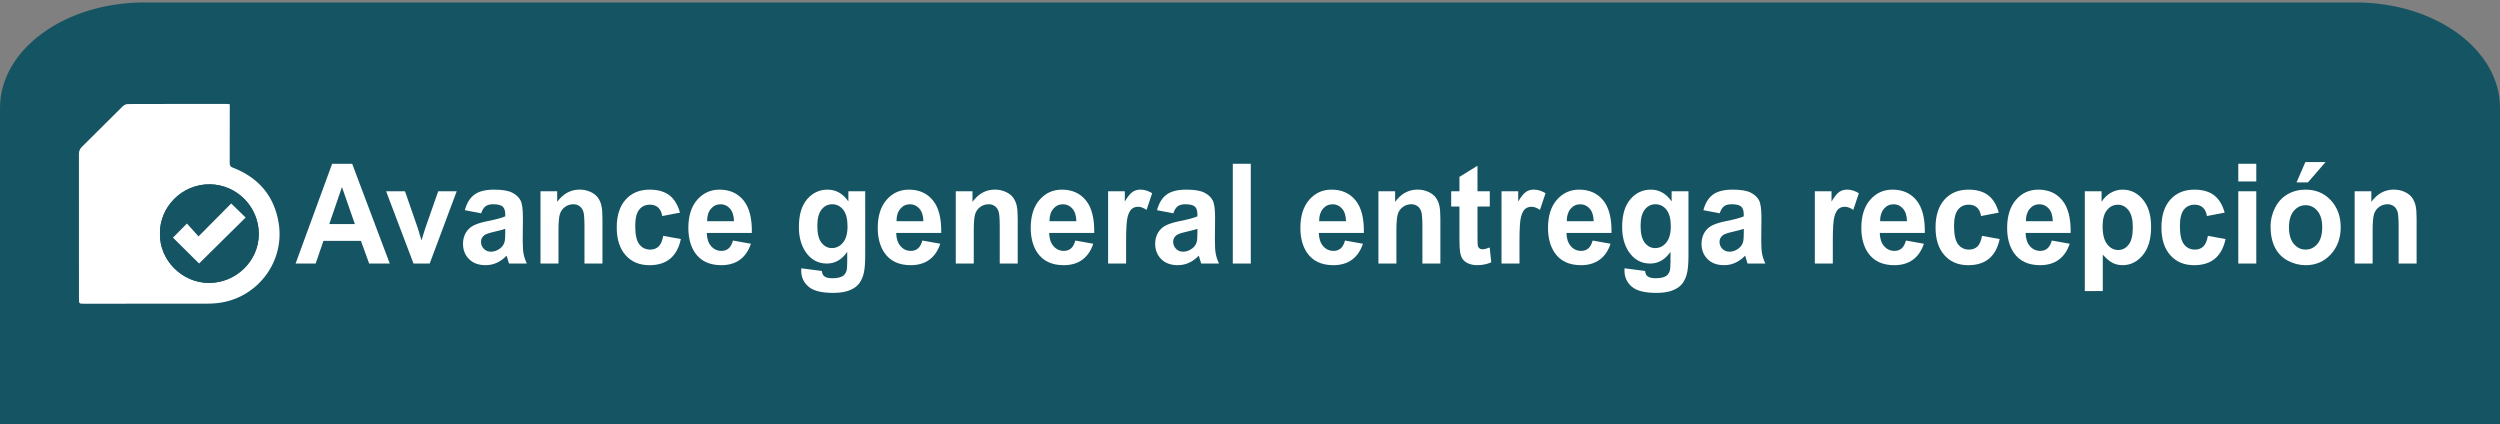 <?xml version="1.0" encoding="utf-8"?>
<!-- Generator: Adobe Illustrator 16.0.3, SVG Export Plug-In . SVG Version: 6.00 Build 0)  -->
<!DOCTYPE svg PUBLIC "-//W3C//DTD SVG 1.1//EN" "http://www.w3.org/Graphics/SVG/1.1/DTD/svg11.dtd">
<svg version="1.1" id="Capa_1" xmlns="http://www.w3.org/2000/svg" xmlns:xlink="http://www.w3.org/1999/xlink" x="0px" y="0px"
	 width="224px" height="38px" viewBox="0 0 224 38" enable-background="new 0 0 224 38" xml:space="preserve">
<rect x="0" y="0" width="224" height="38" fill="#808080" stroke="none"/>
<g>
	<g>
		<path fill="#155462" d="M0,38V9.666C0,4.45,5.786,0.221,12.923,0.221h198.153C218.213,0.221,224,4.45,224,9.666V38"/>
	</g>
	<g>
		<g>
			<path fill-rule="evenodd" clip-rule="evenodd" fill="#FFFFFF" d="M20.587,9.335c0,0.151,0,0.271,0,0.392
				c0,1.63,0.004,3.261-0.005,4.891c-0.001,0.23,0.072,0.323,0.291,0.408c2.312,0.895,3.729,2.567,4.104,5.009
				c0.521,3.385-1.814,6.466-5.041,7.056c-0.458,0.085-0.93,0.115-1.395,0.117c-3.666,0.01-7.333,0.006-10.998,0.006
				c-0.467,0-0.468,0-0.468-0.47c0-4.311,0.002-8.622-0.004-12.932c0-0.263,0.069-0.458,0.259-0.646
				c1.228-1.21,2.442-2.435,3.67-3.644c0.11-0.107,0.292-0.199,0.443-0.199c2.951-0.012,5.901-0.009,8.853-0.008
				C20.378,9.316,20.458,9.327,20.587,9.335z M14.332,20.932c-0.047,2.369,1.974,4.426,4.406,4.417
				c2.422-0.011,4.417-1.962,4.449-4.322c0.035-2.454-1.941-4.485-4.386-4.511C16.267,16.489,14.288,18.595,14.332,20.932z"/>
		</g>
		<g>
			<path fill-rule="evenodd" clip-rule="evenodd" fill="#155462" d="M14.332,20.932c-0.044-2.337,1.935-4.443,4.47-4.417
				c2.444,0.026,4.42,2.057,4.386,4.511c-0.033,2.36-2.027,4.312-4.449,4.322C16.306,25.358,14.284,23.301,14.332,20.932z
				 M17.837,23.611c1.37-1.353,2.772-2.737,4.171-4.121c-0.401-0.391-0.828-0.807-1.293-1.259c-0.94,0.947-1.895,1.91-2.928,2.951
				c-0.375-0.416-0.719-0.8-1.037-1.153c-0.446,0.449-0.859,0.865-1.253,1.261C16.268,22.054,17.061,22.842,17.837,23.611z"/>
		</g>
		<g>
			<path fill-rule="evenodd" clip-rule="evenodd" fill="#FFFFFF" d="M17.837,23.611c-0.776-0.77-1.569-1.558-2.34-2.321
				c0.395-0.396,0.807-0.813,1.253-1.261c0.317,0.354,0.662,0.737,1.037,1.153c1.033-1.041,1.987-2.003,2.928-2.951
				c0.465,0.453,0.892,0.868,1.293,1.259C20.609,20.875,19.207,22.259,17.837,23.611z"/>
		</g>
	</g>
	<g>
		<path fill="#FFFFFF" d="M34.922,23.613h-1.847l-0.734-2.031h-3.361l-0.694,2.031h-1.801l3.275-8.939h1.795L34.922,23.613z
			 M31.797,20.077l-1.158-3.317l-1.136,3.317H31.797z"/>
		<path fill="#FFFFFF" d="M37.05,23.613l-2.455-6.476h1.692l1.147,3.305l0.333,1.104c0.088-0.28,0.144-0.465,0.167-0.555
			c0.054-0.183,0.111-0.366,0.172-0.549l1.159-3.305h1.657l-2.42,6.476H37.05z"/>
		<path fill="#FFFFFF" d="M43.112,19.113l-1.462-0.28c0.165-0.626,0.447-1.089,0.849-1.391c0.402-0.301,0.998-0.451,1.79-0.451
			c0.719,0,1.254,0.091,1.606,0.271c0.352,0.181,0.599,0.411,0.743,0.689c0.143,0.279,0.215,0.79,0.215,1.534l-0.017,2
			c0,0.569,0.026,0.989,0.077,1.259c0.052,0.271,0.148,0.561,0.29,0.869h-1.595c-0.042-0.113-0.094-0.282-0.155-0.506
			c-0.027-0.102-0.046-0.169-0.057-0.202c-0.275,0.285-0.57,0.499-0.883,0.64c-0.313,0.143-0.648,0.214-1.003,0.214
			c-0.627,0-1.122-0.181-1.483-0.543c-0.361-0.362-0.542-0.819-0.542-1.372c0-0.366,0.083-0.692,0.247-0.979
			c0.165-0.287,0.395-0.506,0.691-0.659s0.724-0.286,1.282-0.399c0.753-0.15,1.275-0.291,1.565-0.421v-0.17
			c0-0.33-0.076-0.564-0.229-0.705c-0.153-0.14-0.442-0.21-0.866-0.21c-0.287,0-0.51,0.06-0.671,0.18
			C43.342,18.602,43.212,18.812,43.112,19.113z M45.269,20.503c-0.206,0.073-0.533,0.161-0.98,0.262s-0.74,0.201-0.877,0.299
			c-0.21,0.158-0.315,0.36-0.315,0.604c0,0.24,0.084,0.447,0.252,0.622c0.168,0.175,0.382,0.262,0.642,0.262
			c0.291,0,0.568-0.102,0.832-0.305c0.195-0.155,0.323-0.344,0.384-0.567c0.042-0.146,0.063-0.425,0.063-0.835V20.503z"/>
		<path fill="#FFFFFF" d="M53.98,23.613h-1.612v-3.305c0-0.699-0.034-1.151-0.103-1.357c-0.069-0.205-0.181-0.365-0.335-0.479
			s-0.341-0.171-0.56-0.171c-0.279,0-0.529,0.082-0.751,0.244s-0.374,0.378-0.456,0.646c-0.082,0.268-0.123,0.764-0.123,1.488v2.933
			h-1.612v-6.476h1.497v0.951c0.531-0.731,1.2-1.098,2.007-1.098c0.355,0,0.68,0.068,0.975,0.205s0.517,0.31,0.668,0.521
			c0.151,0.211,0.256,0.452,0.315,0.72c0.059,0.269,0.089,0.652,0.089,1.152V23.613z"/>
		<path fill="#FFFFFF" d="M60.925,19.052l-1.589,0.305c-0.053-0.337-0.175-0.592-0.364-0.762c-0.189-0.171-0.435-0.256-0.737-0.256
			c-0.401,0-0.722,0.147-0.96,0.442c-0.239,0.294-0.358,0.788-0.358,1.479c0,0.769,0.121,1.311,0.364,1.628
			c0.243,0.317,0.568,0.476,0.978,0.476c0.306,0,0.557-0.092,0.751-0.277s0.333-0.503,0.413-0.955l1.583,0.287
			c-0.165,0.772-0.48,1.356-0.946,1.75c-0.466,0.395-1.091,0.592-1.875,0.592c-0.891,0-1.601-0.299-2.131-0.896
			s-0.794-1.425-0.794-2.482c0-1.069,0.266-1.901,0.797-2.497s1.25-0.894,2.156-0.894c0.742,0,1.332,0.17,1.77,0.509
			C60.419,17.839,60.734,18.357,60.925,19.052z"/>
		<path fill="#FFFFFF" d="M65.674,21.552l1.606,0.287c-0.207,0.626-0.533,1.103-0.978,1.43s-1.002,0.491-1.672,0.491
			c-1.059,0-1.843-0.368-2.351-1.104c-0.401-0.589-0.603-1.333-0.603-2.232c0-1.073,0.264-1.914,0.792-2.521
			c0.528-0.607,1.195-0.912,2.001-0.912c0.906,0,1.621,0.318,2.145,0.955s0.774,1.611,0.751,2.924h-4.038
			c0.012,0.508,0.142,0.904,0.39,1.186c0.249,0.283,0.558,0.424,0.929,0.424c0.252,0,0.464-0.073,0.636-0.22
			C65.456,22.113,65.586,21.877,65.674,21.552z M65.766,19.82c-0.012-0.496-0.132-0.873-0.361-1.131
			c-0.229-0.258-0.509-0.387-0.837-0.387c-0.352,0-0.642,0.136-0.872,0.409s-0.342,0.643-0.338,1.11H65.766z"/>
		<path fill="#FFFFFF" d="M71.793,24.04l1.841,0.238c0.031,0.228,0.102,0.384,0.212,0.469c0.153,0.122,0.394,0.184,0.723,0.184
			c0.42,0,0.736-0.067,0.946-0.201c0.142-0.09,0.249-0.234,0.321-0.434c0.049-0.142,0.074-0.404,0.074-0.786v-0.945
			c-0.481,0.699-1.089,1.049-1.824,1.049c-0.818,0-1.466-0.368-1.944-1.104c-0.375-0.582-0.562-1.305-0.562-2.171
			c0-1.085,0.246-1.915,0.737-2.488s1.102-0.86,1.833-0.86c0.753,0,1.374,0.352,1.864,1.055v-0.909h1.508v5.812
			c0,0.764-0.06,1.335-0.178,1.713c-0.119,0.378-0.285,0.675-0.499,0.891c-0.214,0.215-0.5,0.384-0.857,0.506
			s-0.81,0.183-1.356,0.183c-1.032,0-1.765-0.188-2.196-0.563c-0.432-0.376-0.648-0.854-0.648-1.431
			C71.787,24.19,71.789,24.121,71.793,24.04z M73.232,20.241c0,0.687,0.125,1.19,0.376,1.509c0.25,0.319,0.559,0.479,0.926,0.479
			c0.394,0,0.726-0.164,0.998-0.491s0.407-0.812,0.407-1.455c0-0.671-0.13-1.168-0.39-1.494c-0.26-0.325-0.588-0.488-0.986-0.488
			c-0.386,0-0.705,0.16-0.955,0.479C73.358,19.1,73.232,19.586,73.232,20.241z"/>
		<path fill="#FFFFFF" d="M82.644,21.552l1.606,0.287c-0.207,0.626-0.533,1.103-0.978,1.43S82.27,23.76,81.6,23.76
			c-1.059,0-1.843-0.368-2.351-1.104c-0.401-0.589-0.603-1.333-0.603-2.232c0-1.073,0.264-1.914,0.792-2.521
			c0.528-0.607,1.195-0.912,2.001-0.912c0.906,0,1.621,0.318,2.145,0.955s0.774,1.611,0.751,2.924h-4.038
			c0.012,0.508,0.142,0.904,0.39,1.186c0.249,0.283,0.558,0.424,0.929,0.424c0.252,0,0.464-0.073,0.636-0.22
			C82.426,22.113,82.556,21.877,82.644,21.552z M82.736,19.82c-0.012-0.496-0.132-0.873-0.361-1.131
			c-0.229-0.258-0.509-0.387-0.837-0.387c-0.352,0-0.642,0.136-0.872,0.409s-0.342,0.643-0.338,1.11H82.736z"/>
		<path fill="#FFFFFF" d="M91.189,23.613h-1.612v-3.305c0-0.699-0.034-1.151-0.103-1.357c-0.069-0.205-0.181-0.365-0.335-0.479
			s-0.341-0.171-0.56-0.171c-0.279,0-0.529,0.082-0.751,0.244s-0.374,0.378-0.456,0.646c-0.082,0.268-0.123,0.764-0.123,1.488v2.933
			h-1.612v-6.476h1.497v0.951c0.531-0.731,1.2-1.098,2.007-1.098c0.355,0,0.68,0.068,0.975,0.205s0.517,0.31,0.668,0.521
			c0.151,0.211,0.256,0.452,0.315,0.72c0.059,0.269,0.089,0.652,0.089,1.152V23.613z"/>
		<path fill="#FFFFFF" d="M96.351,21.552l1.606,0.287c-0.207,0.626-0.533,1.103-0.978,1.43s-1.002,0.491-1.672,0.491
			c-1.059,0-1.843-0.368-2.351-1.104c-0.401-0.589-0.603-1.333-0.603-2.232c0-1.073,0.264-1.914,0.792-2.521
			c0.528-0.607,1.195-0.912,2.001-0.912c0.906,0,1.621,0.318,2.145,0.955s0.774,1.611,0.751,2.924h-4.038
			c0.012,0.508,0.142,0.904,0.39,1.186c0.249,0.283,0.558,0.424,0.929,0.424c0.252,0,0.464-0.073,0.636-0.22
			C96.133,22.113,96.263,21.877,96.351,21.552z M96.442,19.82c-0.012-0.496-0.132-0.873-0.361-1.131
			c-0.229-0.258-0.509-0.387-0.837-0.387c-0.352,0-0.642,0.136-0.872,0.409s-0.342,0.643-0.338,1.11H96.442z"/>
		<path fill="#FFFFFF" d="M100.898,23.613h-1.611v-6.476h1.497v0.921c0.256-0.435,0.487-0.722,0.691-0.86
			c0.204-0.138,0.437-0.208,0.697-0.208c0.367,0,0.72,0.108,1.061,0.323l-0.499,1.494c-0.271-0.187-0.524-0.281-0.757-0.281
			c-0.226,0-0.417,0.066-0.573,0.198c-0.157,0.132-0.28,0.371-0.37,0.717c-0.09,0.345-0.135,1.069-0.135,2.171V23.613z"/>
		<path fill="#FFFFFF" d="M105.131,19.113l-1.462-0.28c0.165-0.626,0.447-1.089,0.849-1.391c0.402-0.301,0.998-0.451,1.79-0.451
			c0.719,0,1.254,0.091,1.606,0.271c0.352,0.181,0.599,0.411,0.743,0.689c0.143,0.279,0.215,0.79,0.215,1.534l-0.017,2
			c0,0.569,0.026,0.989,0.077,1.259c0.052,0.271,0.148,0.561,0.29,0.869h-1.595c-0.042-0.113-0.094-0.282-0.155-0.506
			c-0.027-0.102-0.046-0.169-0.057-0.202c-0.275,0.285-0.57,0.499-0.883,0.64c-0.313,0.143-0.648,0.214-1.003,0.214
			c-0.627,0-1.122-0.181-1.483-0.543c-0.361-0.362-0.542-0.819-0.542-1.372c0-0.366,0.083-0.692,0.247-0.979
			c0.165-0.287,0.395-0.506,0.691-0.659s0.724-0.286,1.282-0.399c0.753-0.15,1.275-0.291,1.565-0.421v-0.17
			c0-0.33-0.076-0.564-0.229-0.705c-0.153-0.14-0.442-0.21-0.866-0.21c-0.287,0-0.51,0.06-0.671,0.18
			C105.36,18.602,105.23,18.812,105.131,19.113z M107.287,20.503c-0.206,0.073-0.533,0.161-0.98,0.262s-0.74,0.201-0.877,0.299
			c-0.21,0.158-0.315,0.36-0.315,0.604c0,0.24,0.084,0.447,0.252,0.622c0.168,0.175,0.382,0.262,0.642,0.262
			c0.291,0,0.568-0.102,0.832-0.305c0.195-0.155,0.323-0.344,0.384-0.567c0.042-0.146,0.063-0.425,0.063-0.835V20.503z"/>
		<path fill="#FFFFFF" d="M110.459,23.613v-8.939h1.611v8.939H110.459z"/>
		<path fill="#FFFFFF" d="M120.513,21.552l1.605,0.287c-0.206,0.626-0.532,1.103-0.978,1.43s-1.003,0.491-1.672,0.491
			c-1.059,0-1.843-0.368-2.352-1.104c-0.401-0.589-0.602-1.333-0.602-2.232c0-1.073,0.264-1.914,0.791-2.521
			c0.527-0.607,1.195-0.912,2.002-0.912c0.906,0,1.621,0.318,2.145,0.955s0.774,1.611,0.751,2.924h-4.037
			c0.012,0.508,0.142,0.904,0.39,1.186c0.249,0.283,0.559,0.424,0.93,0.424c0.252,0,0.464-0.073,0.637-0.22
			C120.295,22.113,120.425,21.877,120.513,21.552z M120.604,19.82c-0.012-0.496-0.132-0.873-0.361-1.131
			c-0.229-0.258-0.509-0.387-0.837-0.387c-0.353,0-0.643,0.136-0.872,0.409s-0.343,0.643-0.339,1.11H120.604z"/>
		<path fill="#FFFFFF" d="M129.058,23.613h-1.611v-3.305c0-0.699-0.034-1.151-0.104-1.357c-0.068-0.205-0.181-0.365-0.335-0.479
			c-0.155-0.114-0.342-0.171-0.56-0.171c-0.279,0-0.529,0.082-0.751,0.244s-0.374,0.378-0.456,0.646
			c-0.082,0.268-0.123,0.764-0.123,1.488v2.933h-1.611v-6.476h1.496v0.951c0.531-0.731,1.201-1.098,2.008-1.098
			c0.355,0,0.681,0.068,0.975,0.205c0.295,0.136,0.518,0.31,0.668,0.521c0.151,0.211,0.257,0.452,0.315,0.72
			c0.06,0.269,0.089,0.652,0.089,1.152V23.613z"/>
		<path fill="#FFFFFF" d="M133.485,17.137v1.366h-1.101v2.61c0,0.528,0.01,0.836,0.031,0.924s0.069,0.16,0.144,0.216
			c0.074,0.057,0.165,0.085,0.272,0.085c0.148,0,0.365-0.055,0.647-0.165l0.138,1.33c-0.374,0.17-0.799,0.256-1.272,0.256
			c-0.291,0-0.553-0.052-0.786-0.155c-0.233-0.104-0.404-0.238-0.514-0.402c-0.108-0.165-0.184-0.388-0.227-0.668
			c-0.034-0.199-0.051-0.602-0.051-1.207v-2.824h-0.74v-1.366h0.74v-1.287l1.617-1v2.287H133.485z"/>
		<path fill="#FFFFFF" d="M136.146,23.613h-1.611v-6.476h1.497v0.921c0.256-0.435,0.486-0.722,0.69-0.86
			c0.205-0.138,0.437-0.208,0.697-0.208c0.367,0,0.721,0.108,1.061,0.323l-0.499,1.494c-0.271-0.187-0.523-0.281-0.757-0.281
			c-0.226,0-0.417,0.066-0.573,0.198c-0.157,0.132-0.28,0.371-0.37,0.717c-0.09,0.345-0.135,1.069-0.135,2.171V23.613z"/>
		<path fill="#FFFFFF" d="M142.701,21.552l1.605,0.287c-0.206,0.626-0.532,1.103-0.978,1.43s-1.003,0.491-1.672,0.491
			c-1.059,0-1.843-0.368-2.352-1.104c-0.401-0.589-0.602-1.333-0.602-2.232c0-1.073,0.264-1.914,0.791-2.521
			c0.527-0.607,1.195-0.912,2.002-0.912c0.906,0,1.621,0.318,2.145,0.955s0.774,1.611,0.751,2.924h-4.037
			c0.012,0.508,0.142,0.904,0.39,1.186c0.249,0.283,0.559,0.424,0.93,0.424c0.252,0,0.464-0.073,0.637-0.22
			C142.483,22.113,142.613,21.877,142.701,21.552z M142.793,19.82c-0.012-0.496-0.132-0.873-0.361-1.131
			c-0.229-0.258-0.509-0.387-0.837-0.387c-0.353,0-0.643,0.136-0.872,0.409s-0.343,0.643-0.339,1.11H142.793z"/>
		<path fill="#FFFFFF" d="M145.558,24.04l1.841,0.238c0.03,0.228,0.101,0.384,0.212,0.469c0.153,0.122,0.394,0.184,0.723,0.184
			c0.421,0,0.736-0.067,0.946-0.201c0.142-0.09,0.248-0.234,0.321-0.434c0.05-0.142,0.074-0.404,0.074-0.786v-0.945
			c-0.481,0.699-1.09,1.049-1.823,1.049c-0.818,0-1.467-0.368-1.944-1.104c-0.375-0.582-0.563-1.305-0.563-2.171
			c0-1.085,0.246-1.915,0.737-2.488s1.102-0.86,1.832-0.86c0.754,0,1.375,0.352,1.864,1.055v-0.909h1.508v5.812
			c0,0.764-0.059,1.335-0.178,1.713c-0.118,0.378-0.284,0.675-0.499,0.891c-0.214,0.215-0.499,0.384-0.857,0.506
			c-0.357,0.122-0.81,0.183-1.355,0.183c-1.033,0-1.765-0.188-2.197-0.563c-0.432-0.376-0.647-0.854-0.647-1.431
			C145.552,24.19,145.554,24.121,145.558,24.04z M146.997,20.241c0,0.687,0.125,1.19,0.375,1.509
			c0.251,0.319,0.56,0.479,0.927,0.479c0.394,0,0.727-0.164,0.998-0.491s0.407-0.812,0.407-1.455c0-0.671-0.131-1.168-0.391-1.494
			c-0.26-0.325-0.589-0.488-0.986-0.488c-0.386,0-0.704,0.16-0.955,0.479C147.122,19.1,146.997,19.586,146.997,20.241z"/>
		<path fill="#FFFFFF" d="M154.086,19.113l-1.463-0.28c0.164-0.626,0.447-1.089,0.849-1.391c0.401-0.301,0.998-0.451,1.789-0.451
			c0.719,0,1.255,0.091,1.606,0.271c0.352,0.181,0.6,0.411,0.742,0.689c0.144,0.279,0.216,0.79,0.216,1.534l-0.018,2
			c0,0.569,0.025,0.989,0.077,1.259c0.052,0.271,0.148,0.561,0.29,0.869h-1.595c-0.042-0.113-0.094-0.282-0.154-0.506
			c-0.027-0.102-0.046-0.169-0.058-0.202c-0.275,0.285-0.57,0.499-0.884,0.64c-0.313,0.143-0.647,0.214-1.003,0.214
			c-0.627,0-1.121-0.181-1.482-0.543c-0.361-0.362-0.542-0.819-0.542-1.372c0-0.366,0.082-0.692,0.246-0.979
			c0.165-0.287,0.395-0.506,0.691-0.659c0.296-0.152,0.724-0.286,1.281-0.399c0.754-0.15,1.275-0.291,1.566-0.421v-0.17
			c0-0.33-0.077-0.564-0.229-0.705c-0.153-0.14-0.441-0.21-0.866-0.21c-0.287,0-0.511,0.06-0.671,0.18
			C154.314,18.602,154.185,18.812,154.086,19.113z M156.242,20.503c-0.207,0.073-0.533,0.161-0.981,0.262
			c-0.447,0.102-0.739,0.201-0.877,0.299c-0.21,0.158-0.315,0.36-0.315,0.604c0,0.24,0.084,0.447,0.252,0.622
			c0.169,0.175,0.383,0.262,0.643,0.262c0.291,0,0.567-0.102,0.832-0.305c0.194-0.155,0.322-0.344,0.384-0.567
			c0.042-0.146,0.063-0.425,0.063-0.835V20.503z"/>
		<path fill="#FFFFFF" d="M164.22,23.613h-1.611v-6.476h1.497v0.921c0.256-0.435,0.486-0.722,0.69-0.86
			c0.205-0.138,0.437-0.208,0.697-0.208c0.367,0,0.721,0.108,1.061,0.323l-0.499,1.494c-0.271-0.187-0.523-0.281-0.757-0.281
			c-0.226,0-0.417,0.066-0.573,0.198c-0.157,0.132-0.28,0.371-0.37,0.717c-0.09,0.345-0.135,1.069-0.135,2.171V23.613z"/>
		<path fill="#FFFFFF" d="M170.774,21.552l1.605,0.287c-0.206,0.626-0.532,1.103-0.978,1.43s-1.003,0.491-1.672,0.491
			c-1.059,0-1.843-0.368-2.352-1.104c-0.401-0.589-0.602-1.333-0.602-2.232c0-1.073,0.264-1.914,0.791-2.521
			c0.527-0.607,1.195-0.912,2.002-0.912c0.906,0,1.621,0.318,2.145,0.955s0.774,1.611,0.751,2.924h-4.037
			c0.012,0.508,0.142,0.904,0.39,1.186c0.249,0.283,0.559,0.424,0.93,0.424c0.252,0,0.464-0.073,0.637-0.22
			C170.557,22.113,170.687,21.877,170.774,21.552z M170.866,19.82c-0.012-0.496-0.132-0.873-0.361-1.131
			c-0.229-0.258-0.509-0.387-0.837-0.387c-0.353,0-0.643,0.136-0.872,0.409s-0.343,0.643-0.339,1.11H170.866z"/>
		<path fill="#FFFFFF" d="M179.09,19.052l-1.588,0.305c-0.054-0.337-0.175-0.592-0.364-0.762c-0.189-0.171-0.436-0.256-0.737-0.256
			c-0.401,0-0.722,0.147-0.961,0.442c-0.238,0.294-0.358,0.788-0.358,1.479c0,0.769,0.122,1.311,0.364,1.628
			c0.243,0.317,0.569,0.476,0.979,0.476c0.306,0,0.556-0.092,0.751-0.277s0.333-0.503,0.413-0.955l1.583,0.287
			c-0.165,0.772-0.48,1.356-0.946,1.75c-0.467,0.395-1.092,0.592-1.876,0.592c-0.891,0-1.601-0.299-2.13-0.896
			c-0.53-0.598-0.795-1.425-0.795-2.482c0-1.069,0.266-1.901,0.797-2.497c0.532-0.596,1.251-0.894,2.157-0.894
			c0.741,0,1.331,0.17,1.769,0.509C178.585,17.839,178.899,18.357,179.09,19.052z"/>
		<path fill="#FFFFFF" d="M183.839,21.552l1.605,0.287c-0.206,0.626-0.532,1.103-0.978,1.43s-1.003,0.491-1.672,0.491
			c-1.059,0-1.843-0.368-2.352-1.104c-0.401-0.589-0.602-1.333-0.602-2.232c0-1.073,0.264-1.914,0.791-2.521
			c0.527-0.607,1.195-0.912,2.002-0.912c0.906,0,1.621,0.318,2.145,0.955s0.774,1.611,0.751,2.924h-4.037
			c0.012,0.508,0.142,0.904,0.39,1.186c0.249,0.283,0.559,0.424,0.93,0.424c0.252,0,0.464-0.073,0.637-0.22
			C183.621,22.113,183.751,21.877,183.839,21.552z M183.931,19.82c-0.012-0.496-0.132-0.873-0.361-1.131
			c-0.229-0.258-0.509-0.387-0.837-0.387c-0.353,0-0.643,0.136-0.872,0.409s-0.343,0.643-0.339,1.11H183.931z"/>
		<path fill="#FFFFFF" d="M186.798,17.137h1.503v0.951c0.195-0.325,0.459-0.589,0.791-0.792c0.333-0.204,0.702-0.305,1.107-0.305
			c0.707,0,1.308,0.295,1.801,0.884s0.739,1.411,0.739,2.464c0,1.081-0.248,1.922-0.745,2.521s-1.1,0.899-1.807,0.899
			c-0.336,0-0.642-0.071-0.915-0.214c-0.273-0.142-0.561-0.386-0.862-0.731v3.263h-1.612V17.137z M188.393,20.266
			c0,0.728,0.136,1.265,0.407,1.613s0.603,0.521,0.992,0.521c0.375,0,0.687-0.16,0.935-0.479c0.249-0.319,0.373-0.842,0.373-1.57
			c0-0.679-0.128-1.183-0.385-1.513c-0.256-0.329-0.573-0.494-0.952-0.494c-0.394,0-0.721,0.162-0.98,0.485
			C188.522,19.152,188.393,19.631,188.393,20.266z"/>
		<path fill="#FFFFFF" d="M199.329,19.052l-1.588,0.305c-0.054-0.337-0.175-0.592-0.364-0.762c-0.189-0.171-0.436-0.256-0.737-0.256
			c-0.401,0-0.722,0.147-0.961,0.442c-0.238,0.294-0.358,0.788-0.358,1.479c0,0.769,0.122,1.311,0.364,1.628
			c0.243,0.317,0.569,0.476,0.979,0.476c0.306,0,0.556-0.092,0.751-0.277s0.333-0.503,0.413-0.955l1.583,0.287
			c-0.165,0.772-0.48,1.356-0.946,1.75c-0.467,0.395-1.092,0.592-1.876,0.592c-0.891,0-1.601-0.299-2.13-0.896
			c-0.53-0.598-0.795-1.425-0.795-2.482c0-1.069,0.266-1.901,0.797-2.497c0.532-0.596,1.251-0.894,2.157-0.894
			c0.741,0,1.331,0.17,1.769,0.509C198.824,17.839,199.139,18.357,199.329,19.052z"/>
		<path fill="#FFFFFF" d="M200.551,16.259v-1.585h1.612v1.585H200.551z M200.551,23.613v-6.476h1.612v6.476H200.551z"/>
		<path fill="#FFFFFF" d="M203.441,20.284c0-0.569,0.132-1.12,0.396-1.652s0.638-0.939,1.121-1.22
			c0.483-0.281,1.023-0.421,1.62-0.421c0.921,0,1.677,0.318,2.266,0.955s0.883,1.44,0.883,2.412c0,0.98-0.297,1.792-0.892,2.436
			c-0.595,0.645-1.343,0.967-2.245,0.967c-0.559,0-1.091-0.135-1.598-0.402c-0.507-0.269-0.892-0.662-1.155-1.18
			C203.573,21.659,203.441,21.028,203.441,20.284z M205.093,20.375c0,0.643,0.144,1.134,0.43,1.476
			c0.287,0.341,0.641,0.512,1.062,0.512c0.42,0,0.773-0.171,1.058-0.512c0.285-0.342,0.428-0.837,0.428-1.488
			c0-0.634-0.143-1.122-0.428-1.464c-0.284-0.341-0.638-0.512-1.058-0.512c-0.421,0-0.774,0.171-1.062,0.512
			C205.236,19.241,205.093,19.733,205.093,20.375z M205.77,16.344l0.791-1.823h1.807l-1.577,1.823H205.77z"/>
		<path fill="#FFFFFF" d="M216.528,23.613h-1.611v-3.305c0-0.699-0.034-1.151-0.104-1.357c-0.068-0.205-0.181-0.365-0.335-0.479
			c-0.155-0.114-0.342-0.171-0.56-0.171c-0.279,0-0.529,0.082-0.751,0.244s-0.374,0.378-0.456,0.646
			c-0.082,0.268-0.123,0.764-0.123,1.488v2.933h-1.611v-6.476h1.496v0.951c0.531-0.731,1.201-1.098,2.008-1.098
			c0.355,0,0.681,0.068,0.975,0.205c0.295,0.136,0.518,0.31,0.668,0.521c0.151,0.211,0.257,0.452,0.315,0.72
			c0.06,0.269,0.089,0.652,0.089,1.152V23.613z"/>
	</g>
</g>
</svg>
